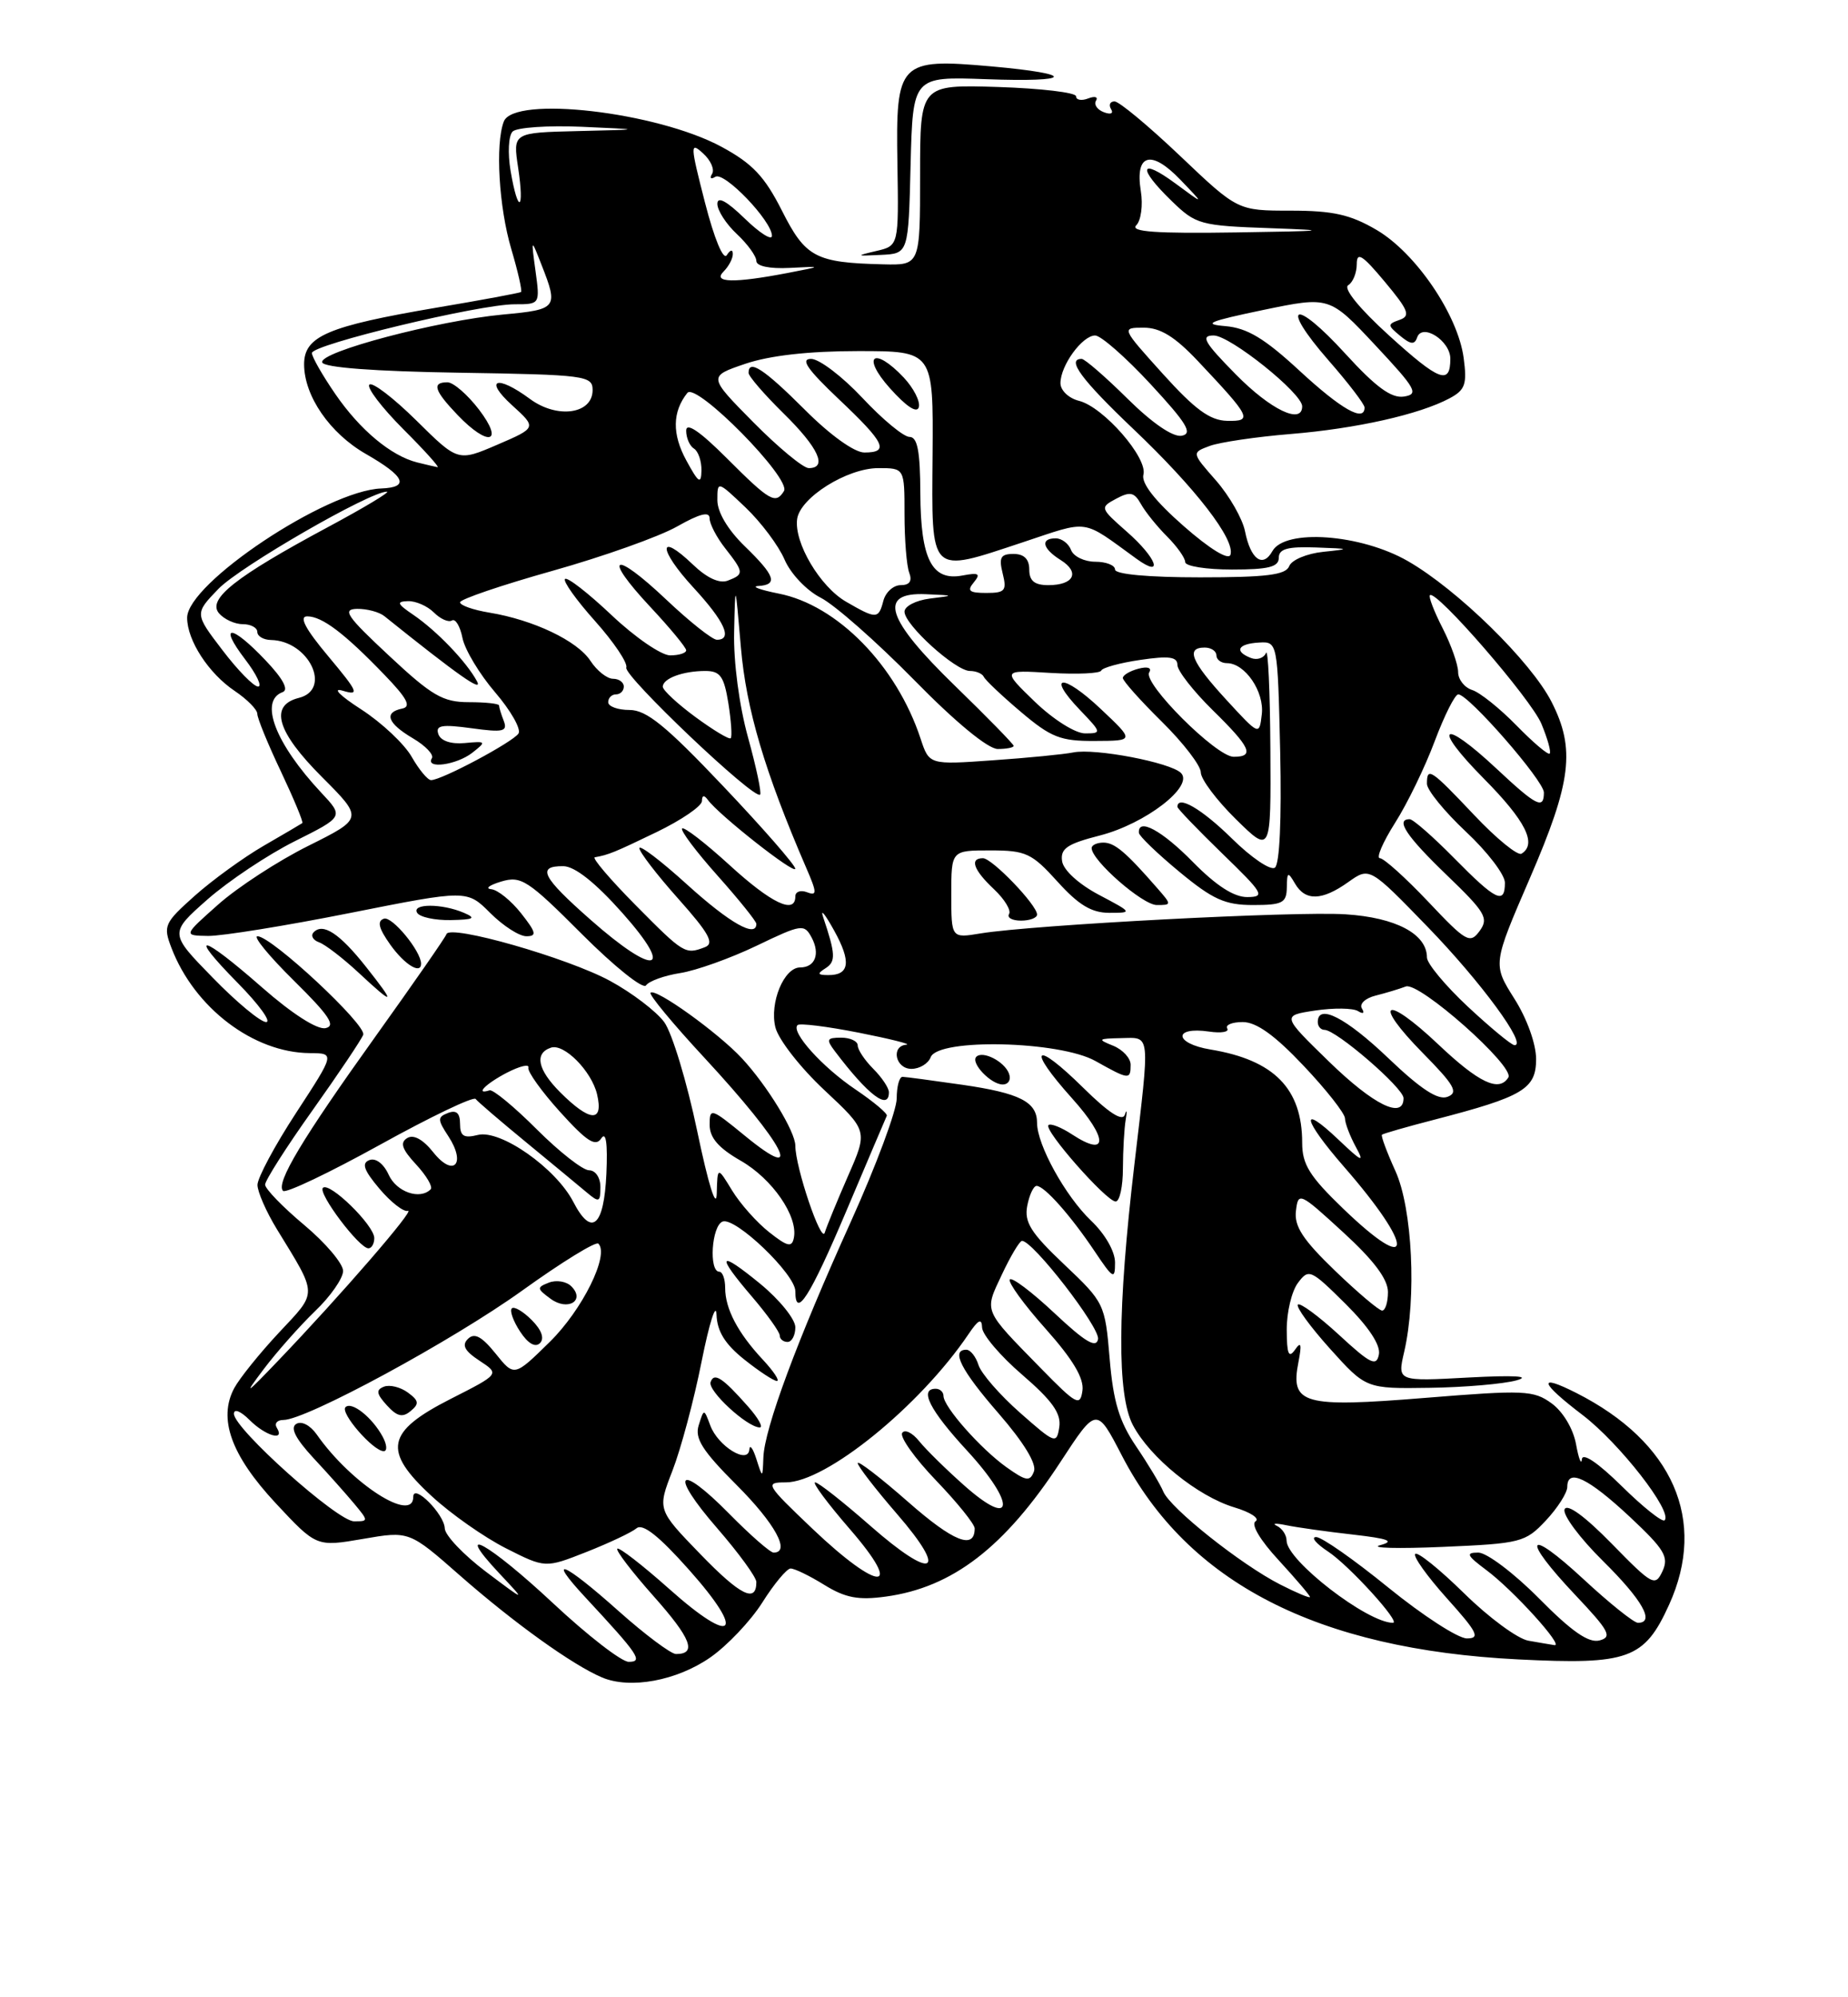 <?xml version="1.0" encoding="UTF-8" standalone="no"?>
<!DOCTYPE svg PUBLIC "-//W3C//DTD SVG 1.1//EN" "http://www.w3.org/Graphics/SVG/1.1/DTD/svg11.dtd" >
<svg xmlns="http://www.w3.org/2000/svg" xmlns:xlink="http://www.w3.org/1999/xlink" version="1.1" viewBox="0 0 237 256">
 <g >
 <path fill="currentColor"
d=" M 91.09 212.44 C 93.26 210.93 96.27 207.76 97.77 205.39 C 99.27 203.01 100.90 201.06 101.38 201.04 C 101.87 201.02 103.81 201.96 105.70 203.13 C 108.42 204.81 110.08 205.12 113.59 204.64 C 122.17 203.47 128.85 198.32 135.99 187.40 C 140.63 180.30 140.63 180.30 143.88 186.57 C 152.33 202.87 168.94 211.40 194.70 212.69 C 208.85 213.40 210.89 212.66 214.06 205.67 C 218.97 194.86 214.57 184.83 202.16 178.54 C 197.12 175.99 197.46 177.18 202.98 181.38 C 207.71 185.00 214.56 193.78 213.48 194.86 C 213.19 195.14 210.71 193.17 207.98 190.48 C 204.92 187.47 202.95 186.14 202.87 187.04 C 202.80 187.84 202.46 186.97 202.12 185.10 C 201.76 183.13 200.45 180.94 199.00 179.88 C 196.68 178.19 195.50 178.14 182.77 179.17 C 167.08 180.44 165.46 179.98 166.52 174.59 C 166.97 172.27 166.86 171.87 166.08 173.00 C 165.27 174.15 165.03 173.56 165.02 170.44 C 165.01 168.21 165.65 165.51 166.45 164.44 C 167.84 162.58 168.08 162.68 172.55 167.11 C 175.54 170.08 177.07 172.40 176.84 173.60 C 176.53 175.20 175.76 174.82 171.72 171.09 C 169.10 168.68 166.73 166.94 166.45 167.21 C 166.17 167.49 168.02 170.03 170.56 172.86 C 175.19 178.00 175.19 178.00 183.34 177.88 C 187.83 177.82 192.85 177.38 194.50 176.92 C 196.42 176.38 194.21 176.25 188.35 176.56 C 179.20 177.06 179.20 177.06 180.08 173.28 C 181.69 166.34 181.14 154.90 178.96 150.10 C 177.86 147.68 177.08 145.58 177.23 145.44 C 177.38 145.30 180.43 144.42 184.00 143.50 C 195.34 140.56 197.00 139.58 197.00 135.75 C 197.00 133.81 195.83 130.55 194.21 128.00 C 191.43 123.59 191.43 123.59 196.21 112.54 C 201.54 100.22 202.06 95.99 198.98 89.96 C 196.35 84.80 186.91 75.56 180.54 71.91 C 174.51 68.45 164.80 67.74 163.18 70.64 C 161.95 72.84 160.39 71.71 159.67 68.10 C 159.35 66.49 157.67 63.56 155.95 61.59 C 152.81 58.02 152.81 58.02 155.16 57.15 C 156.45 56.68 161.10 55.99 165.50 55.63 C 173.94 54.94 182.04 53.12 185.91 51.05 C 187.91 49.98 188.16 49.25 187.71 45.88 C 186.97 40.35 181.57 32.42 176.54 29.47 C 173.18 27.50 170.95 27.00 165.53 27.00 C 158.73 27.00 158.73 27.00 151.36 20.00 C 147.31 16.15 143.52 13.00 142.94 13.00 C 142.36 13.00 142.16 13.44 142.49 13.99 C 142.84 14.55 142.44 14.72 141.56 14.38 C 140.71 14.06 140.26 13.39 140.56 12.91 C 140.86 12.42 140.41 12.29 139.55 12.62 C 138.70 12.95 138.00 12.82 138.00 12.34 C 138.00 11.86 133.50 11.33 128.00 11.15 C 118.00 10.84 118.00 10.84 118.00 22.42 C 118.00 34.00 118.00 34.00 113.25 33.88 C 104.58 33.67 103.30 32.99 100.28 27.00 C 98.05 22.60 96.50 20.96 92.52 18.81 C 84.21 14.33 65.90 12.22 64.61 15.58 C 63.50 18.46 63.98 26.56 65.57 31.92 C 66.43 34.82 66.99 37.30 66.82 37.43 C 66.64 37.55 61.78 38.46 56.00 39.43 C 42.00 41.81 39.00 43.09 39.00 46.70 C 39.01 50.76 42.30 55.54 46.93 58.19 C 51.96 61.07 52.58 62.47 48.88 62.61 C 41.87 62.87 24.00 74.77 24.00 79.18 C 24.00 82.08 26.76 86.32 30.10 88.56 C 31.69 89.63 33.00 90.95 33.00 91.50 C 33.00 92.05 34.36 95.38 36.03 98.89 C 37.69 102.41 38.93 105.38 38.77 105.50 C 38.62 105.61 36.39 106.92 33.81 108.41 C 31.24 109.90 27.26 112.78 24.98 114.81 C 21.07 118.30 20.90 118.66 21.99 121.50 C 24.93 129.17 32.50 134.93 39.73 134.98 C 42.96 135.00 42.96 135.00 37.98 142.63 C 35.24 146.82 33.01 150.99 33.02 151.88 C 33.03 152.77 34.14 155.30 35.48 157.50 C 40.79 166.17 40.77 165.47 35.79 170.79 C 33.30 173.45 30.72 176.66 30.04 177.92 C 27.95 181.83 29.63 186.51 35.33 192.64 C 40.58 198.27 40.58 198.27 46.53 197.25 C 52.48 196.22 52.48 196.22 58.99 201.94 C 65.91 208.01 73.42 213.40 77.20 215.00 C 80.81 216.53 86.78 215.43 91.09 212.44 Z  M 116.78 21.15 C 117.07 9.81 117.07 9.81 126.44 10.15 C 137.70 10.57 138.16 9.49 127.14 8.51 C 115.28 7.46 114.87 7.89 115.09 21.00 C 115.26 31.50 115.26 31.50 112.38 32.17 C 109.70 32.80 109.74 32.83 113.00 32.67 C 116.50 32.50 116.50 32.50 116.78 21.15 Z  M 70.94 205.50 C 62.68 197.78 57.92 195.14 64.05 201.68 C 67.50 205.35 67.50 205.35 62.29 201.43 C 59.43 199.27 57.07 196.78 57.04 195.90 C 56.99 194.08 53.00 190.07 53.00 191.85 C 53.00 195.29 45.01 190.14 40.62 183.86 C 39.78 182.67 38.66 182.09 37.99 182.51 C 37.19 183.00 37.90 184.39 40.19 186.87 C 42.05 188.86 44.41 191.51 45.44 192.75 C 47.27 194.95 47.27 195.00 45.40 194.99 C 43.28 194.99 30.00 183.11 30.00 181.21 C 30.00 180.52 30.86 180.86 32.00 182.00 C 34.06 184.06 36.60 184.78 35.50 183.00 C 35.16 182.45 35.54 182.00 36.35 182.00 C 39.27 182.00 58.01 171.85 66.98 165.41 C 72.03 161.78 76.42 159.08 76.74 159.40 C 78.18 160.84 74.69 167.88 70.51 171.99 C 65.95 176.47 65.95 176.47 63.55 173.48 C 61.79 171.30 60.85 170.79 60.02 171.60 C 59.19 172.41 59.58 173.15 61.50 174.41 C 64.09 176.11 64.09 176.11 57.80 179.30 C 49.50 183.52 49.03 185.93 55.36 191.76 C 57.81 194.03 62.09 197.03 64.87 198.44 C 69.93 201.00 69.93 201.00 75.21 198.92 C 78.12 197.77 81.01 196.41 81.64 195.88 C 82.43 195.23 84.52 196.88 88.36 201.20 C 95.74 209.48 94.14 211.07 85.85 203.68 C 82.40 200.61 79.39 198.28 79.17 198.50 C 78.94 198.72 81.05 201.47 83.84 204.61 C 88.64 210.00 89.42 212.01 86.69 212.00 C 86.04 211.99 82.73 209.52 79.34 206.50 C 72.26 200.18 69.96 199.24 75.08 204.75 C 81.92 212.11 82.52 213.00 80.63 213.00 C 79.71 213.00 75.35 209.62 70.94 205.50 Z  M 49.09 184.17 C 47.76 181.69 45.10 179.57 44.31 180.36 C 43.58 181.08 47.86 186.00 49.21 186.00 C 49.68 186.00 49.63 185.18 49.09 184.17 Z  M 52.30 178.48 C 51.36 177.79 49.98 177.45 49.25 177.73 C 48.19 178.14 48.27 178.64 49.61 180.12 C 50.91 181.55 51.62 181.73 52.66 180.86 C 53.79 179.93 53.73 179.53 52.30 178.48 Z  M 68.18 169.18 C 67.07 168.07 65.93 167.41 65.64 167.70 C 65.34 167.99 65.82 169.33 66.70 170.67 C 67.71 172.21 68.65 172.75 69.25 172.15 C 69.85 171.55 69.46 170.46 68.18 169.18 Z  M 73.27 164.87 C 72.64 164.24 71.36 164.03 70.41 164.39 C 68.82 165.01 68.83 165.16 70.60 166.46 C 72.80 168.09 75.11 166.71 73.27 164.87 Z  M 196.00 210.29 C 194.62 210.04 190.92 207.32 187.78 204.23 C 184.63 201.14 181.80 198.86 181.50 199.17 C 181.19 199.47 183.02 202.03 185.56 204.86 C 189.49 209.23 189.87 210.00 188.12 210.00 C 186.99 210.00 182.47 207.07 178.07 203.50 C 173.68 199.93 169.51 197.00 168.79 197.01 C 168.08 197.01 168.78 197.85 170.34 198.88 C 173.03 200.66 179.71 208.00 178.64 208.00 C 175.36 208.00 165.00 200.00 165.00 197.47 C 165.00 196.75 164.44 195.90 163.75 195.57 C 163.06 195.25 163.62 195.21 165.00 195.50 C 166.38 195.78 170.20 196.32 173.50 196.69 C 178.11 197.22 178.92 197.53 177.00 198.05 C 175.62 198.42 179.22 198.52 185.00 198.27 C 195.05 197.84 195.62 197.69 198.25 194.89 C 199.76 193.28 201.00 191.34 201.00 190.57 C 201.00 188.15 203.69 189.44 209.03 194.43 C 213.47 198.59 214.05 199.55 213.21 201.38 C 212.27 203.39 211.92 203.20 206.68 197.84 C 203.22 194.31 200.96 192.67 200.65 193.46 C 200.39 194.16 202.60 197.14 205.58 200.08 C 210.63 205.07 212.29 208.00 210.06 208.00 C 209.54 208.00 206.39 205.48 203.06 202.39 C 195.73 195.61 195.02 197.02 202.03 204.44 C 206.39 209.05 206.80 209.82 205.13 210.26 C 203.74 210.62 201.57 209.12 197.38 204.88 C 194.18 201.65 190.67 199.00 189.59 199.00 C 187.93 199.00 188.10 199.36 190.63 201.25 C 194.06 203.80 200.65 211.07 199.35 210.86 C 198.88 210.79 197.38 210.53 196.00 210.29 Z  M 89.82 199.20 C 84.30 193.50 84.30 193.50 86.24 188.50 C 87.31 185.75 89.00 179.45 89.98 174.50 C 90.97 169.55 91.83 166.85 91.89 168.50 C 91.97 170.65 92.98 172.28 95.45 174.25 C 97.34 175.76 99.23 177.00 99.63 177.00 C 100.04 177.00 99.22 175.76 97.81 174.25 C 94.61 170.82 93.00 167.74 93.00 165.07 C 93.00 163.93 92.66 163.00 92.25 163.00 C 90.88 162.99 91.26 157.11 92.67 156.57 C 94.30 155.95 102.00 163.32 102.00 165.50 C 102.00 169.15 103.89 166.19 108.52 155.26 C 111.26 148.80 113.60 143.28 113.73 143.01 C 113.85 142.73 112.05 141.22 109.73 139.65 C 105.46 136.78 101.40 132.27 102.28 131.39 C 102.54 131.12 106.07 131.56 110.13 132.36 C 114.18 133.16 116.94 133.85 116.25 133.90 C 114.22 134.06 114.83 137.00 116.89 137.00 C 117.93 137.00 119.05 136.32 119.36 135.50 C 120.30 133.05 135.90 133.41 140.50 136.00 C 144.78 138.40 145.00 138.43 145.00 136.47 C 145.00 135.63 143.99 134.53 142.75 134.03 C 140.71 133.21 140.80 133.12 143.75 133.06 C 147.60 132.99 147.50 132.07 145.48 149.27 C 143.30 167.77 143.24 178.77 145.29 182.66 C 147.50 186.84 153.59 191.78 158.29 193.20 C 160.37 193.82 161.60 194.63 161.02 194.99 C 160.40 195.37 161.60 197.40 163.99 199.98 C 166.19 202.38 168.00 204.49 168.00 204.69 C 168.00 204.88 166.28 204.16 164.18 203.09 C 159.15 200.53 150.07 193.31 149.19 191.18 C 148.81 190.26 147.24 187.65 145.70 185.38 C 143.54 182.19 142.77 179.65 142.31 174.14 C 141.72 167.12 141.63 166.94 136.48 162.07 C 132.21 158.03 131.34 156.66 131.74 154.56 C 132.01 153.15 132.55 152.00 132.94 152.00 C 133.94 152.00 137.33 155.82 140.39 160.39 C 142.77 163.94 143.00 164.06 143.00 161.83 C 143.00 160.39 141.72 158.16 139.91 156.44 C 136.64 153.32 133.00 146.74 133.00 143.93 C 133.00 141.23 130.80 140.11 123.42 139.04 C 119.61 138.49 116.16 138.03 115.75 138.02 C 115.34 138.01 115.00 139.25 115.00 140.79 C 115.00 142.32 112.36 149.41 109.14 156.54 C 102.20 171.87 98.04 183.08 97.90 186.81 C 97.80 189.50 97.80 189.50 97.00 187.00 C 96.56 185.62 96.15 185.08 96.10 185.79 C 95.95 187.75 92.07 185.36 91.09 182.70 C 90.28 180.53 90.28 180.53 89.61 182.67 C 89.07 184.36 90.06 185.93 94.46 190.33 C 99.40 195.27 101.44 199.00 99.21 199.00 C 98.78 199.00 96.23 196.77 93.54 194.04 C 86.93 187.33 85.75 188.72 91.99 195.89 C 94.74 199.06 97.00 202.16 97.00 202.77 C 97.00 205.52 94.95 204.50 89.82 199.20 Z  M 95.92 180.26 C 92.66 176.57 91.57 175.86 91.13 177.15 C 90.75 178.26 95.77 182.90 97.42 182.96 C 97.93 182.98 97.26 181.77 95.92 180.26 Z  M 102.00 170.12 C 102.00 169.09 99.97 166.58 97.50 164.55 C 92.10 160.13 91.75 160.73 96.50 166.27 C 98.42 168.52 100.00 170.73 100.00 171.18 C 100.00 171.63 100.45 172.00 101.00 172.00 C 101.55 172.00 102.00 171.15 102.00 170.12 Z  M 144.01 149.75 C 144.02 147.41 144.18 144.60 144.37 143.50 C 144.56 142.40 144.51 142.12 144.26 142.87 C 143.96 143.79 142.21 142.66 138.93 139.43 C 132.62 133.21 131.58 134.20 137.50 140.79 C 142.13 145.94 142.13 148.44 137.50 145.41 C 136.09 144.48 134.72 143.95 134.46 144.21 C 133.83 144.84 141.90 154.00 143.08 154.00 C 143.59 154.00 144.01 152.09 144.01 149.75 Z  M 114.00 140.00 C 114.00 139.45 113.10 138.10 112.00 137.00 C 110.90 135.90 110.00 134.55 110.00 134.00 C 110.00 133.45 109.04 133.00 107.88 133.00 C 106.02 133.00 105.92 133.22 107.08 134.75 C 111.34 140.38 114.00 142.39 114.00 140.00 Z  M 129.39 137.58 C 128.80 136.04 126.03 134.63 125.21 135.45 C 124.44 136.23 127.08 139.00 128.59 139.00 C 129.34 139.00 129.70 138.37 129.39 137.58 Z  M 104.22 195.97 C 98.19 190.23 98.05 190.00 100.78 190.00 C 105.92 190.00 117.97 180.23 124.21 171.00 C 125.47 169.13 125.91 168.92 125.95 170.16 C 125.98 171.07 128.29 173.80 131.10 176.21 C 134.96 179.54 136.11 181.16 135.85 182.91 C 135.51 185.12 135.31 185.04 130.81 181.07 C 128.22 178.79 125.83 176.04 125.49 174.96 C 125.15 173.88 124.45 173.00 123.93 173.00 C 121.91 173.00 123.23 175.61 128.10 181.20 C 131.31 184.90 132.97 187.63 132.60 188.60 C 132.09 189.93 131.60 189.85 129.08 188.06 C 125.77 185.70 121.00 180.31 121.00 178.92 C 121.00 178.42 120.55 178.00 120.00 178.00 C 117.84 178.00 119.23 180.74 124.04 185.95 C 130.30 192.75 130.09 196.07 123.74 190.47 C 121.41 188.41 118.78 185.83 117.89 184.73 C 117.01 183.63 116.02 183.15 115.70 183.67 C 115.38 184.19 117.34 186.94 120.06 189.77 C 122.78 192.60 125.00 195.36 125.00 195.90 C 125.00 198.69 122.27 197.61 116.46 192.50 C 112.91 189.38 110.00 187.15 110.00 187.53 C 110.00 187.91 112.26 190.84 115.03 194.04 C 121.72 201.76 119.70 202.66 111.62 195.57 C 108.13 192.51 104.95 190.00 104.54 190.00 C 104.13 190.00 106.14 192.70 109.00 196.00 C 116.05 204.13 112.79 204.11 104.22 195.97 Z  M 133.50 175.39 C 126.03 167.76 126.21 168.20 128.48 163.38 C 129.59 161.02 130.75 159.07 131.06 159.05 C 132.40 158.94 141.11 170.18 140.82 171.65 C 140.58 172.85 139.15 171.99 135.21 168.29 C 132.30 165.56 129.73 163.63 129.50 164.00 C 129.27 164.38 131.34 167.23 134.11 170.33 C 137.61 174.26 139.04 176.67 138.82 178.24 C 138.53 180.30 138.06 180.05 133.50 175.39 Z  M 33.81 175.50 C 35.47 173.30 38.44 169.95 40.41 168.05 C 42.39 166.16 44.00 163.84 44.00 162.90 C 44.00 161.96 41.75 159.30 39.00 157.00 C 36.25 154.70 34.00 152.37 34.00 151.84 C 34.00 151.30 36.73 147.01 40.08 142.31 C 43.42 137.61 46.35 133.25 46.58 132.63 C 47.05 131.39 34.82 120.00 33.02 120.00 C 32.41 120.00 34.52 122.57 37.71 125.71 C 42.22 130.16 43.11 131.50 41.74 131.78 C 40.68 132.00 37.45 129.93 33.63 126.58 C 25.73 119.65 23.91 119.31 30.50 126.00 C 33.21 128.75 34.84 131.00 34.13 131.00 C 33.41 131.00 30.32 128.44 27.27 125.30 C 21.71 119.61 21.71 119.61 26.60 115.29 C 29.30 112.92 34.33 109.56 37.79 107.83 C 44.09 104.68 44.09 104.68 41.19 101.59 C 35.30 95.29 33.20 89.82 36.25 88.71 C 37.06 88.42 36.29 86.98 34.05 84.63 C 29.66 80.00 27.94 79.92 31.43 84.50 C 32.90 86.42 33.65 88.00 33.10 88.00 C 32.54 88.00 30.48 85.90 28.52 83.32 C 24.95 78.65 24.95 78.65 28.02 75.47 C 30.81 72.60 47.49 62.98 49.62 63.02 C 50.10 63.03 46.67 65.09 42.00 67.59 C 30.19 73.93 26.58 76.78 28.07 78.59 C 28.72 79.36 30.09 80.00 31.12 80.00 C 32.16 80.00 33.00 80.45 33.00 81.00 C 33.00 81.55 33.79 82.01 34.75 82.03 C 39.60 82.12 42.62 88.38 38.33 89.45 C 34.50 90.41 35.49 93.79 41.30 99.60 C 46.59 104.90 46.59 104.90 39.55 108.41 C 35.67 110.34 30.48 113.72 28.00 115.92 C 23.50 119.91 23.50 119.91 26.70 119.96 C 28.46 119.98 36.65 118.66 44.89 117.02 C 59.89 114.04 59.89 114.04 62.87 117.02 C 64.51 118.66 66.59 120.00 67.50 120.00 C 68.88 120.00 68.77 119.52 66.83 117.06 C 65.55 115.44 63.83 114.05 63.00 113.97 C 62.17 113.89 62.75 113.45 64.28 112.99 C 66.83 112.23 67.69 112.78 74.63 119.73 C 78.79 123.89 82.49 126.85 82.85 126.30 C 83.21 125.76 85.18 125.04 87.23 124.72 C 89.28 124.40 93.69 122.82 97.03 121.22 C 102.81 118.44 103.14 118.40 104.09 120.17 C 105.21 122.26 104.54 124.00 102.61 124.00 C 100.54 124.00 98.67 128.54 99.44 131.67 C 99.82 133.23 102.65 136.85 105.72 139.72 C 111.30 144.94 111.30 144.94 108.76 150.72 C 107.37 153.90 106.02 157.18 105.77 158.00 C 105.33 159.44 102.00 149.61 102.00 146.85 C 101.99 145.03 98.39 139.14 95.15 135.65 C 92.10 132.37 84.07 126.60 83.43 127.24 C 83.19 127.47 86.30 131.23 90.34 135.58 C 100.65 146.71 103.41 152.04 95.50 145.55 C 91.19 142.02 91.00 141.96 91.01 144.18 C 91.01 145.83 92.16 147.15 94.99 148.77 C 99.05 151.09 102.37 155.91 101.81 158.66 C 101.56 159.92 100.99 159.79 98.64 157.93 C 97.06 156.69 94.93 154.29 93.89 152.59 C 92.01 149.50 92.01 149.50 91.92 153.00 C 91.86 155.08 90.85 151.84 89.42 145.00 C 88.10 138.68 86.19 132.38 85.18 131.00 C 84.17 129.63 81.05 127.25 78.25 125.73 C 72.81 122.77 57.68 118.45 57.26 119.73 C 57.12 120.15 53.06 125.99 48.25 132.71 C 38.75 145.97 35.33 151.66 36.30 152.64 C 36.65 152.98 42.23 150.32 48.71 146.74 C 55.20 143.15 60.73 140.50 61.00 140.86 C 61.27 141.21 64.20 143.72 67.50 146.43 C 70.80 149.15 74.29 152.03 75.25 152.84 C 76.83 154.17 77.00 154.10 77.00 152.15 C 77.00 150.94 76.37 150.00 75.55 150.00 C 74.75 150.00 71.73 147.64 68.84 144.75 C 65.95 141.86 63.22 139.61 62.79 139.75 C 60.84 140.37 62.28 138.91 65.01 137.49 C 66.67 136.64 67.90 136.34 67.76 136.84 C 67.62 137.33 69.45 139.89 71.84 142.53 C 75.26 146.31 76.38 147.03 77.11 145.91 C 77.72 144.98 77.94 146.51 77.77 150.42 C 77.46 157.23 75.87 158.59 73.52 154.04 C 71.28 149.72 64.18 144.74 61.28 145.47 C 59.48 145.92 59.00 145.62 59.00 144.05 C 59.00 142.67 58.53 142.24 57.46 142.65 C 56.09 143.18 56.09 143.49 57.51 145.65 C 59.82 149.19 58.17 150.95 55.58 147.71 C 54.25 146.03 53.03 145.37 52.22 145.87 C 51.26 146.46 51.55 147.30 53.37 149.26 C 54.70 150.70 55.54 152.13 55.23 152.44 C 53.85 153.82 50.86 152.79 49.85 150.58 C 49.21 149.16 48.18 148.38 47.38 148.69 C 46.34 149.08 46.65 149.98 48.66 152.36 C 50.12 154.09 51.77 155.37 52.31 155.20 C 53.35 154.88 43.75 165.98 35.65 174.43 C 31.45 178.82 31.20 178.96 33.81 175.50 Z  M 48.00 158.69 C 48.00 157.05 42.24 151.43 41.41 152.25 C 40.74 152.93 46.06 160.00 47.25 160.00 C 47.66 160.00 48.00 159.41 48.00 158.69 Z  M 46.93 123.91 C 43.54 119.63 41.40 118.23 40.21 119.51 C 39.82 119.93 40.14 120.50 40.92 120.78 C 41.69 121.05 43.94 122.78 45.92 124.61 C 50.63 129.00 50.84 128.85 46.93 123.91 Z  M 54.00 123.52 C 54.00 121.91 50.28 117.40 49.24 117.75 C 48.33 118.05 48.56 118.98 50.06 121.09 C 51.87 123.63 54.00 124.95 54.00 123.52 Z  M 59.50 117.00 C 56.69 115.79 52.75 115.79 53.50 117.00 C 53.84 117.55 55.78 117.97 57.81 117.93 C 60.78 117.87 61.11 117.69 59.50 117.00 Z  M 171.20 162.86 C 167.10 158.91 165.96 157.18 166.20 155.21 C 166.49 152.74 166.66 152.81 172.25 157.94 C 176.19 161.54 178.00 163.96 178.00 165.60 C 178.00 166.92 177.66 167.99 177.25 167.98 C 176.84 167.97 174.11 165.66 171.20 162.86 Z  M 172.25 154.91 C 167.95 150.77 167.00 149.25 167.00 146.48 C 167.00 139.53 163.40 135.87 155.25 134.52 C 150.57 133.75 150.40 131.54 155.07 132.22 C 156.62 132.45 157.67 132.27 157.39 131.82 C 157.11 131.37 158.01 131.00 159.38 131.00 C 161.13 131.00 163.50 132.70 167.18 136.60 C 170.09 139.67 172.48 142.71 172.49 143.35 C 172.50 143.98 173.13 145.62 173.88 147.00 C 175.03 149.10 174.68 148.95 171.63 146.05 C 166.62 141.30 167.07 143.47 172.34 149.52 C 181.47 159.98 181.40 163.71 172.25 154.91 Z  M 71.84 140.00 C 68.94 137.09 68.51 135.00 70.66 134.28 C 72.34 133.72 75.86 137.28 76.57 140.25 C 77.43 143.92 75.67 143.82 71.84 140.00 Z  M 170.44 136.07 C 164.38 130.17 164.38 130.17 168.68 129.52 C 171.05 129.17 173.51 129.20 174.15 129.59 C 174.83 130.01 175.04 129.87 174.66 129.26 C 174.30 128.68 175.09 127.94 176.41 127.61 C 177.73 127.28 179.48 126.75 180.29 126.44 C 181.99 125.79 194.30 136.70 193.44 138.10 C 192.25 140.02 189.67 138.80 184.43 133.84 C 177.57 127.36 175.92 128.32 182.49 134.99 C 186.54 139.10 187.07 140.04 185.64 140.58 C 184.43 141.05 182.23 139.62 178.04 135.62 C 172.59 130.42 169.00 128.59 169.00 131.00 C 169.00 131.55 169.39 132.00 169.86 132.00 C 171.37 132.00 179.99 139.45 180.00 140.75 C 180.00 143.52 176.18 141.65 170.44 136.07 Z  M 188.25 129.03 C 185.36 126.33 183.00 123.49 183.00 122.72 C 183.00 119.71 179.01 117.60 172.57 117.19 C 166.10 116.77 132.47 118.54 125.75 119.64 C 122.00 120.26 122.00 120.26 122.00 114.63 C 122.00 109.00 122.00 109.00 127.00 109.00 C 131.57 109.00 132.32 109.35 135.62 113.00 C 138.33 116.00 139.99 117.00 142.27 117.00 C 145.27 117.00 145.25 116.97 140.91 114.68 C 138.33 113.31 136.38 111.53 136.21 110.38 C 135.97 108.76 136.85 108.16 141.08 107.08 C 146.90 105.58 153.14 100.78 151.46 99.08 C 150.13 97.73 140.45 95.88 137.65 96.44 C 136.47 96.68 131.82 97.14 127.33 97.45 C 119.17 98.03 119.17 98.03 118.06 94.67 C 114.97 85.31 107.38 77.55 99.86 76.08 C 97.46 75.60 96.29 75.17 97.25 75.11 C 99.81 74.95 99.42 73.80 95.50 70.00 C 93.34 67.90 92.00 65.65 92.00 64.11 C 92.00 61.62 92.01 61.62 95.62 65.05 C 97.61 66.95 99.86 69.95 100.62 71.73 C 101.39 73.53 103.44 75.69 105.25 76.61 C 107.04 77.52 112.42 82.26 117.21 87.13 C 122.53 92.56 126.71 96.00 127.96 96.00 C 129.08 96.00 130.00 95.82 130.00 95.60 C 130.00 95.39 126.62 91.93 122.50 87.93 C 113.62 79.32 112.53 75.89 118.75 76.16 C 122.44 76.32 122.45 76.33 119.25 76.72 C 117.46 76.95 116.00 77.70 116.00 78.40 C 116.00 80.08 122.54 86.00 124.39 86.00 C 125.18 86.00 125.98 86.34 126.17 86.75 C 126.35 87.16 128.49 89.19 130.93 91.25 C 134.79 94.52 136.01 95.00 140.43 94.97 C 145.50 94.95 145.50 94.95 141.18 90.88 C 136.32 86.28 134.09 86.40 138.51 91.01 C 141.29 93.91 141.31 94.00 139.15 94.00 C 137.90 94.00 135.07 92.21 132.71 89.94 C 128.50 85.87 128.50 85.87 134.73 86.25 C 138.16 86.45 141.08 86.32 141.23 85.95 C 141.38 85.58 143.64 84.96 146.25 84.58 C 149.92 84.04 151.00 84.18 151.00 85.23 C 151.00 85.97 153.03 88.57 155.50 91.00 C 160.41 95.81 160.94 97.00 158.21 97.00 C 155.99 97.00 146.54 87.56 147.38 86.19 C 147.75 85.59 147.19 85.40 146.00 85.71 C 144.90 86.00 144.00 86.54 144.00 86.90 C 144.00 87.27 146.25 89.79 149.00 92.50 C 151.75 95.21 154.00 98.14 154.00 99.00 C 154.00 99.87 156.03 102.57 158.50 105.00 C 163.00 109.42 163.00 109.42 162.92 95.96 C 162.88 88.56 162.62 83.04 162.36 83.69 C 162.09 84.35 161.22 84.64 160.44 84.34 C 158.24 83.49 158.73 82.52 161.43 82.36 C 163.85 82.22 163.85 82.22 164.18 96.36 C 164.37 105.03 164.11 110.78 163.50 111.21 C 162.95 111.61 160.46 109.92 157.97 107.46 C 154.11 103.67 151.00 101.86 151.00 103.42 C 151.00 103.64 153.59 106.33 156.75 109.40 C 162.05 114.53 162.30 114.96 159.96 114.98 C 158.25 114.99 155.97 113.52 153.00 110.50 C 149.02 106.44 145.91 104.76 146.06 106.75 C 146.09 107.16 148.43 109.41 151.26 111.75 C 155.54 115.29 157.11 116.00 160.70 116.00 C 164.48 116.00 165.00 115.73 165.03 113.75 C 165.06 111.74 165.17 111.69 166.08 113.25 C 167.40 115.52 169.54 115.46 172.91 113.06 C 175.64 111.12 175.64 111.12 183.10 118.81 C 189.94 125.86 195.95 134.05 194.22 133.96 C 193.82 133.94 191.14 131.72 188.25 129.03 Z  M 133.00 117.22 C 133.00 116.00 127.23 110.00 126.06 110.00 C 124.31 110.00 124.85 111.51 127.47 113.97 C 128.83 115.25 129.70 116.68 129.41 117.15 C 129.12 117.62 129.81 118.00 130.94 118.00 C 132.07 118.00 133.00 117.65 133.00 117.22 Z  M 148.40 113.82 C 144.37 109.20 142.95 108.00 141.50 108.00 C 140.68 108.00 140.00 108.32 140.00 108.70 C 140.00 110.29 146.54 116.00 148.35 116.00 C 150.28 116.00 150.28 115.97 148.40 113.82 Z  M 105.89 124.09 C 107.21 123.25 107.16 122.27 105.55 117.50 C 105.19 116.40 105.83 117.20 106.98 119.28 C 109.20 123.28 108.96 125.01 106.19 124.98 C 104.83 124.97 104.77 124.80 105.89 124.09 Z  M 75.75 117.90 C 69.50 112.40 68.79 110.99 72.25 111.02 C 73.72 111.04 76.34 113.11 79.82 117.02 C 86.63 124.67 84.06 125.23 75.75 117.90 Z  M 81.50 116.00 C 78.23 112.70 75.89 109.94 76.28 109.88 C 78.05 109.57 78.82 109.25 84.25 106.63 C 87.41 105.10 90.01 103.32 90.02 102.68 C 90.03 101.92 90.29 101.86 90.77 102.51 C 92.17 104.45 102.00 112.18 101.99 111.34 C 101.98 110.88 97.82 106.11 92.73 100.75 C 85.41 93.03 82.91 91.00 80.74 91.00 C 79.23 91.00 78.00 90.55 78.00 90.00 C 78.00 89.45 78.45 89.00 79.00 89.00 C 79.55 89.00 80.00 88.55 80.00 88.00 C 80.00 87.45 79.38 87.00 78.62 87.00 C 77.85 87.00 76.55 85.97 75.72 84.70 C 74.04 82.13 68.41 79.45 62.75 78.52 C 60.69 78.18 59.00 77.59 59.00 77.20 C 59.00 76.81 64.33 75.00 70.84 73.17 C 77.35 71.34 84.55 68.78 86.84 67.48 C 89.73 65.84 91.00 65.52 91.00 66.42 C 91.00 67.14 91.90 68.87 93.00 70.27 C 95.42 73.36 95.45 73.61 93.34 74.42 C 92.27 74.83 90.66 74.09 88.85 72.35 C 84.35 68.05 84.40 70.39 88.91 75.29 C 92.95 79.67 94.00 82.00 91.94 82.00 C 91.36 82.00 88.43 79.68 85.43 76.84 C 78.65 70.43 77.17 71.12 83.40 77.79 C 85.93 80.49 88.00 83.00 88.00 83.35 C 88.00 83.71 87.07 84.00 85.94 84.00 C 84.81 84.00 81.43 81.68 78.43 78.84 C 75.43 76.01 72.75 73.92 72.46 74.21 C 72.18 74.49 73.91 76.92 76.32 79.61 C 78.72 82.30 80.53 84.98 80.32 85.57 C 79.96 86.63 96.75 102.58 97.48 101.85 C 97.69 101.64 96.99 98.34 95.93 94.51 C 94.80 90.43 94.06 84.84 94.15 81.02 C 94.29 74.50 94.29 74.50 95.02 83.00 C 95.70 90.90 98.08 98.93 103.39 111.22 C 104.79 114.44 104.80 114.86 103.50 114.36 C 102.68 114.05 102.00 114.28 102.00 114.89 C 102.00 117.25 98.93 115.79 93.55 110.87 C 90.46 108.05 87.73 105.94 87.48 106.19 C 87.23 106.43 89.27 109.15 92.02 112.23 C 94.76 115.30 97.00 118.09 97.00 118.41 C 97.00 120.25 93.60 118.33 88.17 113.42 C 84.78 110.34 82.00 108.23 82.00 108.72 C 82.00 109.20 84.24 112.12 86.99 115.20 C 90.93 119.62 91.65 120.92 90.41 121.40 C 87.87 122.37 87.71 122.27 81.50 116.00 Z  M 183.16 115.57 C 180.26 112.51 177.47 110.00 176.97 110.00 C 176.46 110.00 177.33 107.97 178.90 105.49 C 180.48 103.01 182.77 98.29 184.00 94.99 C 185.24 91.70 186.59 89.00 187.02 89.00 C 188.34 89.00 198.00 100.07 198.00 101.58 C 198.00 103.80 197.05 103.32 191.90 98.50 C 184.88 91.94 183.56 92.99 190.28 99.78 C 195.66 105.21 197.15 108.17 195.13 109.42 C 194.65 109.72 191.92 107.50 189.07 104.48 C 183.47 98.56 183.00 98.25 183.00 100.46 C 183.00 101.26 185.25 104.02 188.00 106.60 C 190.75 109.17 193.00 112.11 193.00 113.14 C 193.00 115.99 191.85 115.43 186.50 110.00 C 183.79 107.25 181.22 105.00 180.79 105.00 C 178.91 105.00 180.36 107.18 185.55 112.17 C 190.50 116.93 190.95 117.69 189.76 119.32 C 188.52 121.01 188.04 120.74 183.16 115.57 Z  M 52.80 97.01 C 51.87 95.37 48.95 92.62 46.30 90.91 C 43.57 89.15 42.56 88.12 43.95 88.53 C 46.15 89.19 45.95 88.72 42.11 84.13 C 39.15 80.60 38.31 79.00 39.40 79.00 C 41.31 79.00 44.18 81.17 49.31 86.50 C 52.22 89.51 52.78 90.58 51.58 90.82 C 49.18 91.31 49.68 92.70 52.95 94.63 C 54.57 95.58 55.66 96.73 55.39 97.18 C 54.51 98.61 58.54 98.06 60.56 96.49 C 62.41 95.04 62.37 94.98 59.60 95.24 C 57.83 95.40 56.52 94.96 56.22 94.10 C 55.82 92.96 56.65 92.82 60.47 93.34 C 64.53 93.90 65.12 93.76 64.61 92.41 C 64.27 91.55 64.00 90.65 64.00 90.42 C 64.00 90.19 62.26 90.00 60.14 90.00 C 56.80 90.00 55.40 89.19 49.89 84.04 C 44.46 78.98 43.84 78.08 45.79 78.04 C 47.05 78.02 48.63 78.44 49.29 78.97 C 58.78 86.58 61.98 88.83 61.17 87.32 C 59.84 84.84 56.02 80.86 53.00 78.80 C 50.92 77.39 50.81 77.10 52.32 77.05 C 53.32 77.02 54.82 77.68 55.65 78.51 C 56.48 79.34 57.52 79.80 57.96 79.53 C 58.40 79.25 59.01 80.26 59.31 81.77 C 59.61 83.27 61.50 86.41 63.50 88.74 C 65.50 91.07 66.85 93.44 66.50 94.01 C 65.82 95.09 56.63 100.00 55.28 99.99 C 54.85 99.99 53.74 98.65 52.80 97.01 Z  M 194.49 92.99 C 192.35 90.80 189.79 88.75 188.80 88.44 C 187.81 88.12 187.00 87.09 187.00 86.14 C 187.00 85.20 186.11 82.67 185.02 80.53 C 183.92 78.39 183.19 76.48 183.38 76.29 C 184.15 75.52 196.34 89.57 197.68 92.77 C 198.47 94.67 198.95 96.38 198.74 96.59 C 198.54 96.80 196.62 95.17 194.49 92.99 Z  M 89.18 91.90 C 86.88 90.21 85.00 88.46 85.00 88.02 C 85.00 86.96 87.59 86.00 90.45 86.00 C 92.37 86.00 92.85 86.68 93.41 90.13 C 93.77 92.41 93.91 94.43 93.71 94.62 C 93.52 94.82 91.48 93.59 89.18 91.90 Z  M 157.25 89.67 C 152.77 84.79 152.03 83.00 154.50 83.00 C 155.32 83.00 156.00 83.45 156.00 84.00 C 156.00 84.55 156.61 85.00 157.35 85.00 C 159.67 85.00 162.17 88.66 161.82 91.56 C 161.50 94.29 161.50 94.29 157.25 89.67 Z  M 108.50 77.12 C 105.16 75.19 101.82 69.55 102.23 66.53 C 102.61 63.78 108.64 60.00 112.65 60.00 C 116.00 60.00 116.00 60.00 116.00 65.92 C 116.00 69.17 116.27 72.55 116.61 73.42 C 117.01 74.48 116.65 75.00 115.51 75.00 C 114.58 75.00 113.58 75.90 113.29 77.00 C 112.67 79.37 112.40 79.38 108.50 77.12 Z  M 124.89 74.64 C 125.80 73.53 125.53 73.37 123.46 73.76 C 119.52 74.52 118.07 71.71 118.03 63.25 C 118.01 57.81 117.66 56.00 116.64 56.00 C 115.89 56.00 113.17 53.75 110.60 51.00 C 108.02 48.25 105.06 46.00 104.02 46.00 C 102.61 46.00 103.53 47.33 107.56 51.15 C 113.51 56.77 114.10 58.00 110.85 58.00 C 109.57 58.00 106.45 55.76 103.20 52.50 C 97.99 47.30 96.00 45.99 96.00 47.79 C 96.00 48.23 98.03 50.57 100.50 53.00 C 104.97 57.39 106.17 60.00 103.72 60.00 C 103.01 60.00 99.82 57.36 96.62 54.13 C 90.81 48.25 90.81 48.25 95.58 46.63 C 98.70 45.57 103.72 45.00 110.03 45.00 C 119.70 45.00 119.70 45.00 119.60 58.23 C 119.48 73.89 119.09 73.51 131.13 69.52 C 139.85 66.63 138.61 66.45 145.75 71.62 C 149.32 74.20 148.36 71.52 144.50 68.14 C 141.07 65.12 141.04 65.05 143.15 63.92 C 144.93 62.97 145.47 63.08 146.32 64.60 C 146.88 65.61 148.39 67.48 149.67 68.76 C 150.95 70.04 152.00 71.52 152.00 72.05 C 152.00 72.57 154.70 73.00 158.00 73.00 C 162.67 73.00 164.00 72.67 164.00 71.50 C 164.00 70.35 165.12 70.04 168.75 70.17 C 173.19 70.33 173.25 70.36 169.69 70.73 C 167.60 70.95 165.64 71.77 165.34 72.56 C 164.90 73.69 162.44 74.00 153.89 74.00 C 147.30 74.00 143.00 73.61 143.00 73.00 C 143.00 72.45 141.86 72.00 140.47 72.00 C 139.08 72.00 137.68 71.33 137.36 70.50 C 137.05 69.67 136.16 69.00 135.39 69.00 C 133.38 69.00 133.68 70.32 136.04 71.79 C 138.54 73.36 137.73 75.00 134.44 75.00 C 132.67 75.00 132.00 74.45 132.00 73.00 C 132.00 71.66 131.33 71.00 129.98 71.00 C 128.33 71.00 128.08 71.45 128.59 73.50 C 129.14 75.71 128.90 76.00 126.49 76.00 C 124.29 76.00 123.98 75.73 124.89 74.64 Z  M 115.92 48.41 C 112.07 44.32 110.40 45.59 114.13 49.76 C 116.26 52.14 117.62 53.03 117.84 52.17 C 118.03 51.43 117.16 49.74 115.92 48.41 Z  M 151.79 67.42 C 148.12 64.20 146.34 61.92 146.64 60.83 C 147.21 58.69 141.52 52.17 138.39 51.38 C 137.06 51.05 136.00 50.04 136.00 49.11 C 136.00 46.85 138.80 43.00 140.45 43.00 C 141.18 43.00 144.39 45.81 147.57 49.25 C 152.21 54.26 153.00 55.57 151.56 55.85 C 150.44 56.06 147.80 54.26 144.60 51.10 C 141.76 48.29 139.11 46.00 138.72 46.00 C 136.72 46.00 138.69 48.66 145.36 55.00 C 153.34 62.58 158.44 69.18 157.80 71.11 C 157.55 71.84 155.14 70.36 151.79 67.42 Z  M 93.24 58.76 C 89.75 55.27 88.00 54.08 88.00 55.20 C 88.00 56.13 88.45 57.16 89.00 57.50 C 89.55 57.84 89.98 59.10 89.96 60.31 C 89.92 62.13 89.59 61.91 88.01 59.00 C 86.18 55.64 86.22 52.78 88.15 50.36 C 89.28 48.94 101.52 61.36 100.54 62.94 C 99.47 64.67 98.73 64.25 93.24 58.76 Z  M 53.50 59.27 C 50.15 58.43 46.16 55.10 43.00 50.50 C 41.35 48.10 40.00 45.74 40.00 45.25 C 40.00 44.16 61.47 39.00 66.00 39.00 C 69.25 39.00 69.26 39.00 68.68 34.75 C 68.10 30.50 68.10 30.50 69.47 34.00 C 71.62 39.47 71.47 39.67 64.55 40.31 C 56.09 41.10 40.88 45.12 41.32 46.45 C 41.54 47.11 48.02 47.60 58.83 47.77 C 75.12 48.03 76.00 48.15 76.00 50.00 C 76.00 53.08 71.46 53.72 67.96 51.13 C 63.71 47.99 61.99 48.60 65.67 51.94 C 68.84 54.82 68.84 54.82 63.78 57.00 C 58.73 59.17 58.73 59.17 53.39 53.89 C 50.45 50.99 47.74 48.92 47.37 49.30 C 47.00 49.67 48.95 52.23 51.70 54.99 C 54.46 57.74 56.44 59.95 56.11 59.88 C 55.77 59.82 54.60 59.54 53.50 59.27 Z  M 61.43 52.50 C 59.96 50.58 58.14 49.00 57.38 49.00 C 55.35 49.00 55.68 50.05 58.69 53.20 C 62.64 57.32 64.71 56.80 61.43 52.50 Z  M 149.15 47.94 C 143.79 42.00 143.79 42.00 146.69 42.00 C 148.80 42.00 150.67 43.15 153.60 46.25 C 160.45 53.51 160.70 54.01 157.37 53.94 C 155.17 53.89 153.25 52.48 149.15 47.94 Z  M 158.50 48.00 C 154.42 43.86 153.93 43.00 155.65 43.00 C 157.75 43.00 167.00 50.40 167.00 52.08 C 167.00 54.47 162.95 52.52 158.50 48.00 Z  M 166.65 47.51 C 162.16 43.36 159.95 42.04 157.15 41.80 C 154.15 41.55 155.01 41.19 162.00 39.73 C 170.50 37.97 170.50 37.97 176.36 44.23 C 181.62 49.85 182.00 50.53 180.04 50.83 C 178.43 51.07 176.45 49.62 172.53 45.33 C 165.96 38.12 164.01 38.90 170.38 46.19 C 172.92 49.09 175.00 51.81 175.00 52.23 C 175.00 54.16 172.03 52.48 166.65 47.51 Z  M 178.15 43.01 C 174.34 39.55 172.24 36.97 172.90 36.56 C 173.51 36.19 174.00 34.97 174.00 33.85 C 174.00 32.22 174.72 32.67 177.59 36.11 C 180.65 39.77 180.93 40.50 179.49 41.00 C 177.92 41.55 177.93 41.70 179.57 43.05 C 180.91 44.16 181.42 44.21 181.74 43.26 C 182.38 41.36 186.00 43.67 186.00 45.98 C 186.00 49.39 184.60 48.86 178.15 43.01 Z  M 92.80 34.80 C 93.46 34.14 93.99 33.13 93.98 32.55 C 93.98 31.94 93.65 32.00 93.21 32.70 C 92.76 33.40 91.60 30.59 90.41 25.96 C 88.51 18.56 88.49 18.13 90.16 19.65 C 91.15 20.54 91.67 21.73 91.32 22.29 C 90.97 22.85 91.17 23.02 91.74 22.66 C 92.89 21.95 99.00 28.33 99.00 30.23 C 99.00 30.87 97.42 29.87 95.50 28.00 C 93.19 25.76 92.00 25.12 92.00 26.13 C 92.00 26.97 93.12 28.71 94.50 30.00 C 95.88 31.29 97.00 32.84 97.00 33.45 C 97.00 34.11 98.69 34.47 101.25 34.34 C 105.50 34.12 105.50 34.12 101.00 34.99 C 94.11 36.31 91.35 36.25 92.80 34.80 Z  M 145.72 28.88 C 146.33 28.27 146.60 26.30 146.31 24.51 C 145.53 19.73 147.61 19.12 151.36 23.02 C 154.50 26.29 154.50 26.29 150.75 23.52 C 146.14 20.13 145.84 21.48 150.26 25.76 C 153.38 28.79 153.91 28.93 163.01 29.25 C 170.89 29.53 170.13 29.62 158.55 29.79 C 148.27 29.95 144.89 29.71 145.72 28.88 Z  M 65.48 21.90 C 65.10 19.63 65.21 17.39 65.74 16.86 C 66.26 16.34 70.25 16.06 74.59 16.25 C 82.50 16.60 82.50 16.60 74.14 16.80 C 65.77 17.00 65.77 17.00 66.45 21.50 C 67.29 27.12 66.43 27.49 65.48 21.90 Z "/>
</g>
</svg>
